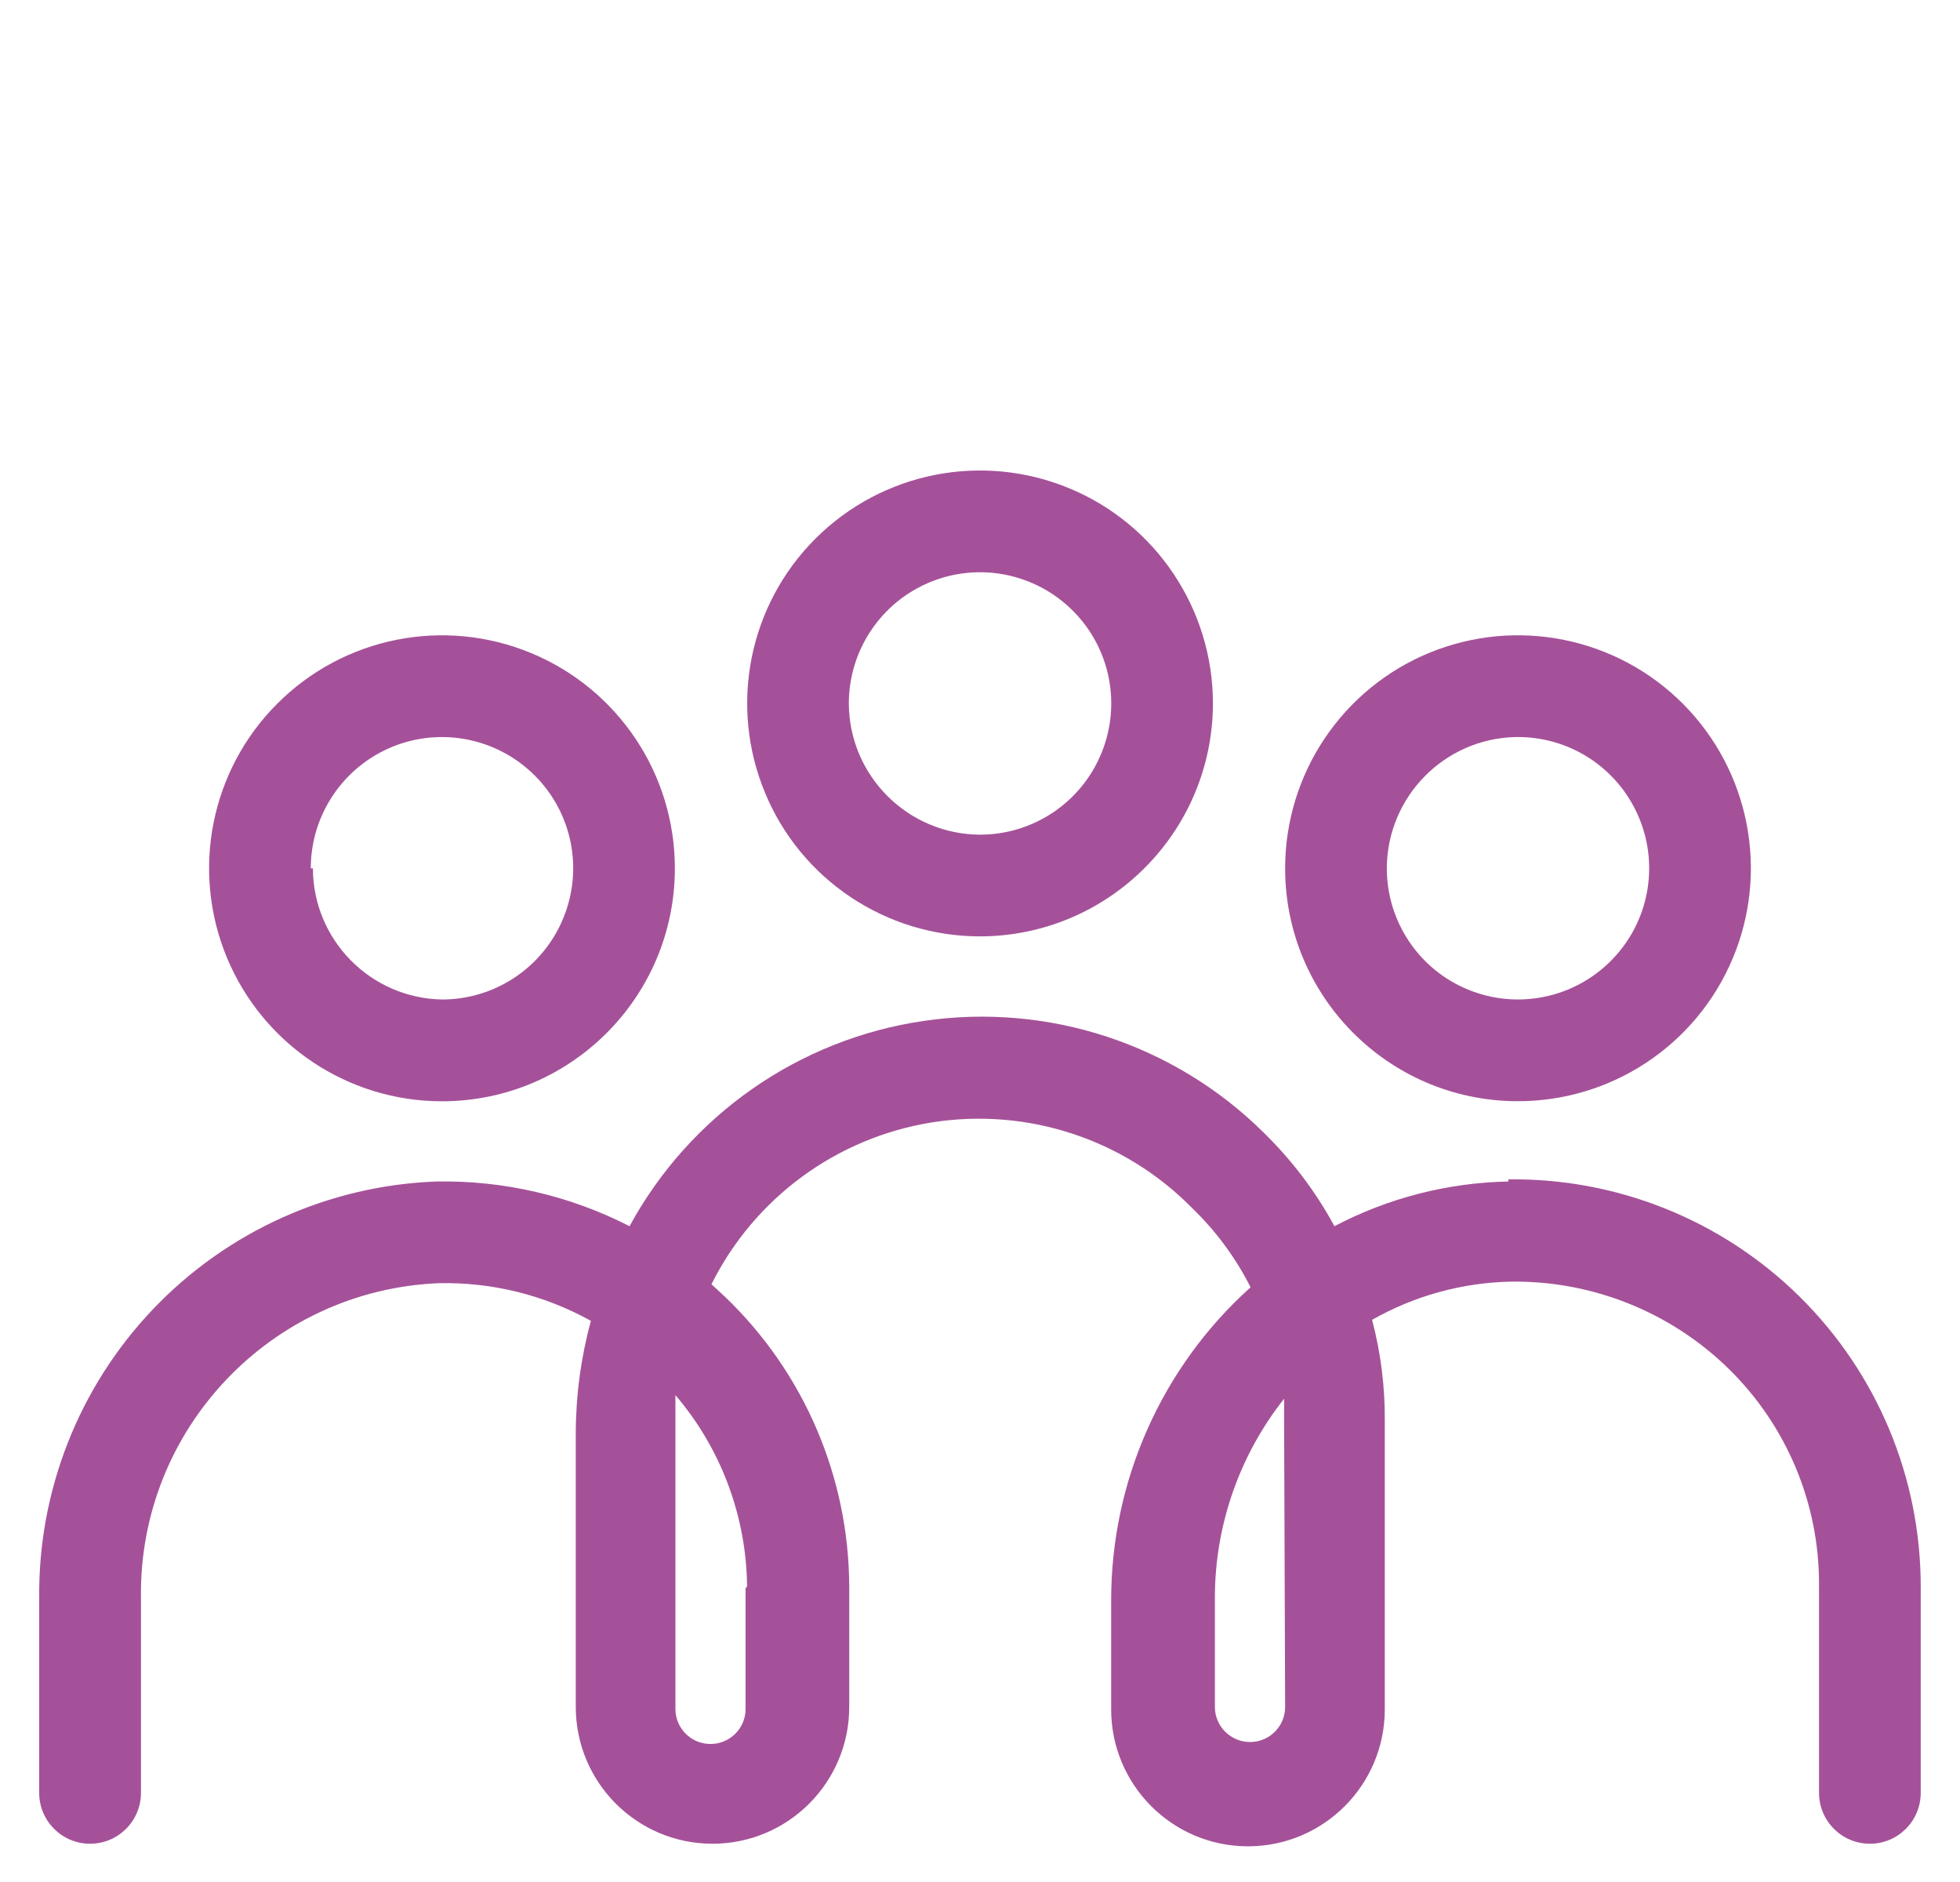 <svg width="25" height="24" viewBox="0 0 25 24" fill="none" xmlns="http://www.w3.org/2000/svg">
<g clip-path="url(#clip0_6041_5369)">
<path d="M15.471 8.971C15.471 7.77 14.748 6.685 13.637 6.226C12.527 5.767 11.25 6.02 10.4 6.87C9.55 7.719 9.297 8.997 9.757 10.107C10.215 11.218 11.3 11.941 12.501 11.941C14.14 11.938 15.468 10.61 15.471 8.971ZM10.827 8.971C10.827 8.294 11.235 7.684 11.86 7.425C12.486 7.166 13.205 7.309 13.684 7.788C14.163 8.266 14.306 8.986 14.046 9.611C13.788 10.236 13.177 10.644 12.501 10.644C11.579 10.64 10.831 9.893 10.827 8.971Z" fill="#A55199"/>
<path d="M19.336 14.043C20.541 14.053 21.631 13.336 22.099 12.227C22.567 11.118 22.319 9.836 21.472 8.981C20.624 8.126 19.345 7.867 18.231 8.325C17.119 8.783 16.392 9.869 16.392 11.073C16.392 12.703 17.705 14.029 19.336 14.043ZM19.336 9.399C20.016 9.389 20.633 9.789 20.9 10.414C21.168 11.039 21.031 11.762 20.554 12.246C20.078 12.73 19.356 12.878 18.728 12.621C18.099 12.364 17.689 11.752 17.689 11.073C17.693 10.159 18.424 9.417 19.336 9.399Z" fill="#A55199"/>
<path d="M8.608 11.073C8.608 9.871 7.885 8.788 6.774 8.328C5.664 7.868 4.387 8.122 3.537 8.973C2.687 9.821 2.434 11.1 2.893 12.209C3.353 13.319 4.436 14.044 5.637 14.044C7.278 14.044 8.608 12.713 8.608 11.073ZM3.964 11.073C3.964 10.396 4.372 9.786 4.998 9.526C5.622 9.268 6.342 9.411 6.821 9.89C7.3 10.369 7.443 11.088 7.183 11.713C6.925 12.338 6.314 12.746 5.638 12.746C4.725 12.729 3.993 11.985 3.991 11.073H3.964Z" fill="#A55199"/>
<path d="M19.24 15.067C18.466 15.082 17.706 15.277 17.021 15.637C16.782 15.196 16.478 14.795 16.119 14.444C14.977 13.313 13.368 12.784 11.777 13.02C10.185 13.254 8.798 14.225 8.03 15.637C7.269 15.247 6.422 15.051 5.566 15.067C4.196 15.118 2.9 15.701 1.953 16.694C1.007 17.686 0.486 19.008 0.5 20.379V22.863C0.5 23.222 0.79 23.512 1.149 23.512C1.507 23.512 1.798 23.222 1.798 22.863V20.379C1.767 18.234 3.449 16.455 5.592 16.364C6.272 16.348 6.943 16.514 7.537 16.844C7.41 17.311 7.345 17.793 7.344 18.277V21.767C7.344 22.73 8.124 23.512 9.088 23.512C10.052 23.512 10.832 22.73 10.832 21.767V20.23C10.827 18.84 10.259 17.51 9.257 16.546L9.075 16.377C9.625 15.275 10.673 14.507 11.889 14.313C13.105 14.121 14.34 14.526 15.204 15.404C15.508 15.697 15.761 16.039 15.951 16.416C14.817 17.435 14.171 18.888 14.173 20.412V21.8V21.799C14.173 22.763 14.955 23.545 15.918 23.545C16.882 23.545 17.663 22.763 17.663 21.799V18.128C17.667 17.691 17.613 17.254 17.501 16.831C18.04 16.525 18.645 16.358 19.265 16.344C20.303 16.328 21.306 16.728 22.048 17.454C22.789 18.179 23.206 19.173 23.202 20.211V22.863C23.202 23.222 23.492 23.512 23.851 23.512C24.209 23.512 24.499 23.222 24.499 22.863V20.23C24.499 18.841 23.943 17.511 22.954 16.535C21.966 15.56 20.628 15.021 19.239 15.04L19.24 15.067ZM9.51 20.256V21.793C9.51 22.04 9.31 22.24 9.062 22.24C8.815 22.24 8.615 22.04 8.615 21.793V18.277V17.791C9.196 18.471 9.52 19.335 9.529 20.23L9.51 20.256ZM16.392 21.767C16.392 22.015 16.192 22.215 15.945 22.215C15.698 22.215 15.496 22.015 15.496 21.767V20.379C15.495 19.457 15.807 18.56 16.379 17.837V18.128L16.392 21.767Z" fill="#A55199"/>
</g>
<defs>
<clipPath id="clip0_6041_5369">
<rect width="24" height="24" fill="white" transform="translate(0.5)"/>
</clipPath>
</defs>
</svg>
